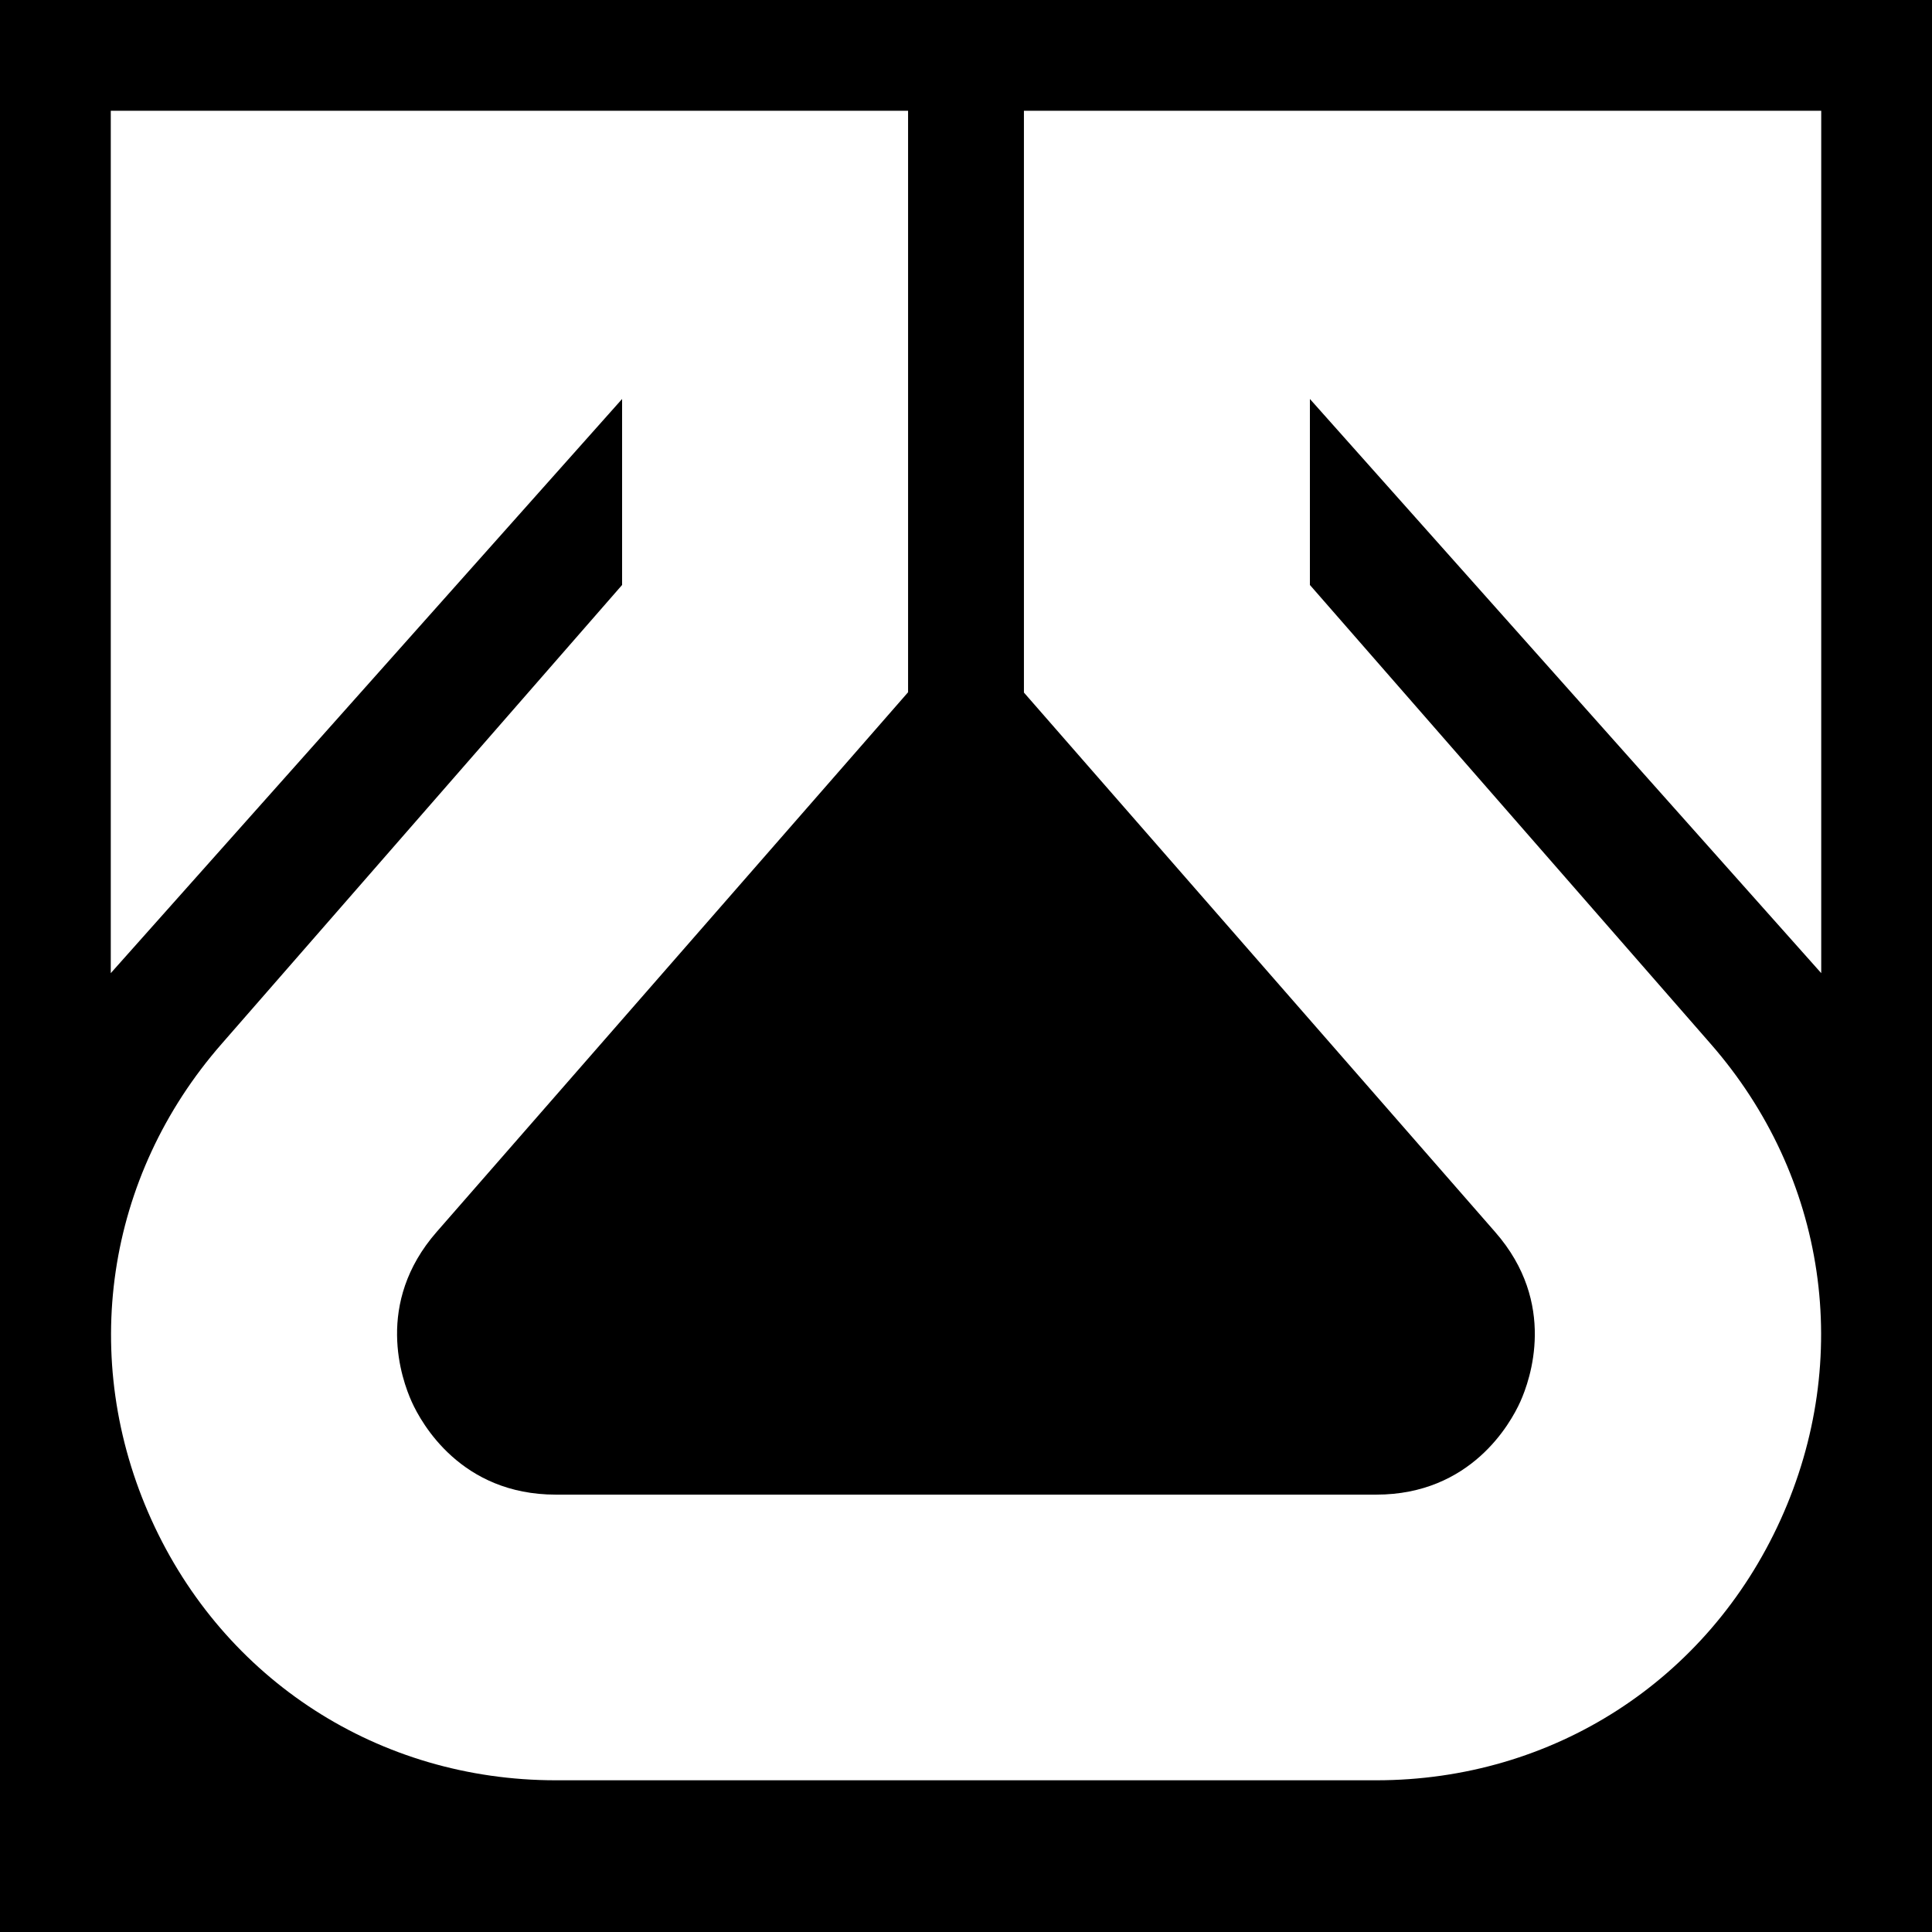 <svg xmlns="http://www.w3.org/2000/svg" width="608.7" viewBox="0 0 608.7 608.7" height="608.7" xml:space="preserve"><path d="M0 0v608.7h608.7V0H0zm573.8 306.6L412.7 125.7v58.6l126.2 144.5c36.6 41.8 45.1 99.3 22.1 150s-71.8 82.1-127.4 82.1H175.1c-55.6 0-104.5-31.5-127.4-82.1s-14.5-108.1 22.2-150L196 184.3v-58.6L34.9 306.6V34.9h251.2v183.2l-148.5 170c-19.7 22.5-11 46.6-7.9 53.5 3.1 6.9 15.6 29.3 45.4 29.3h258.5c29.8 0 42.3-22.4 45.4-29.3 3.1-6.9 11.7-31-7.9-53.4l-148.5-170V34.9h251.2v271.7z"></path></svg>